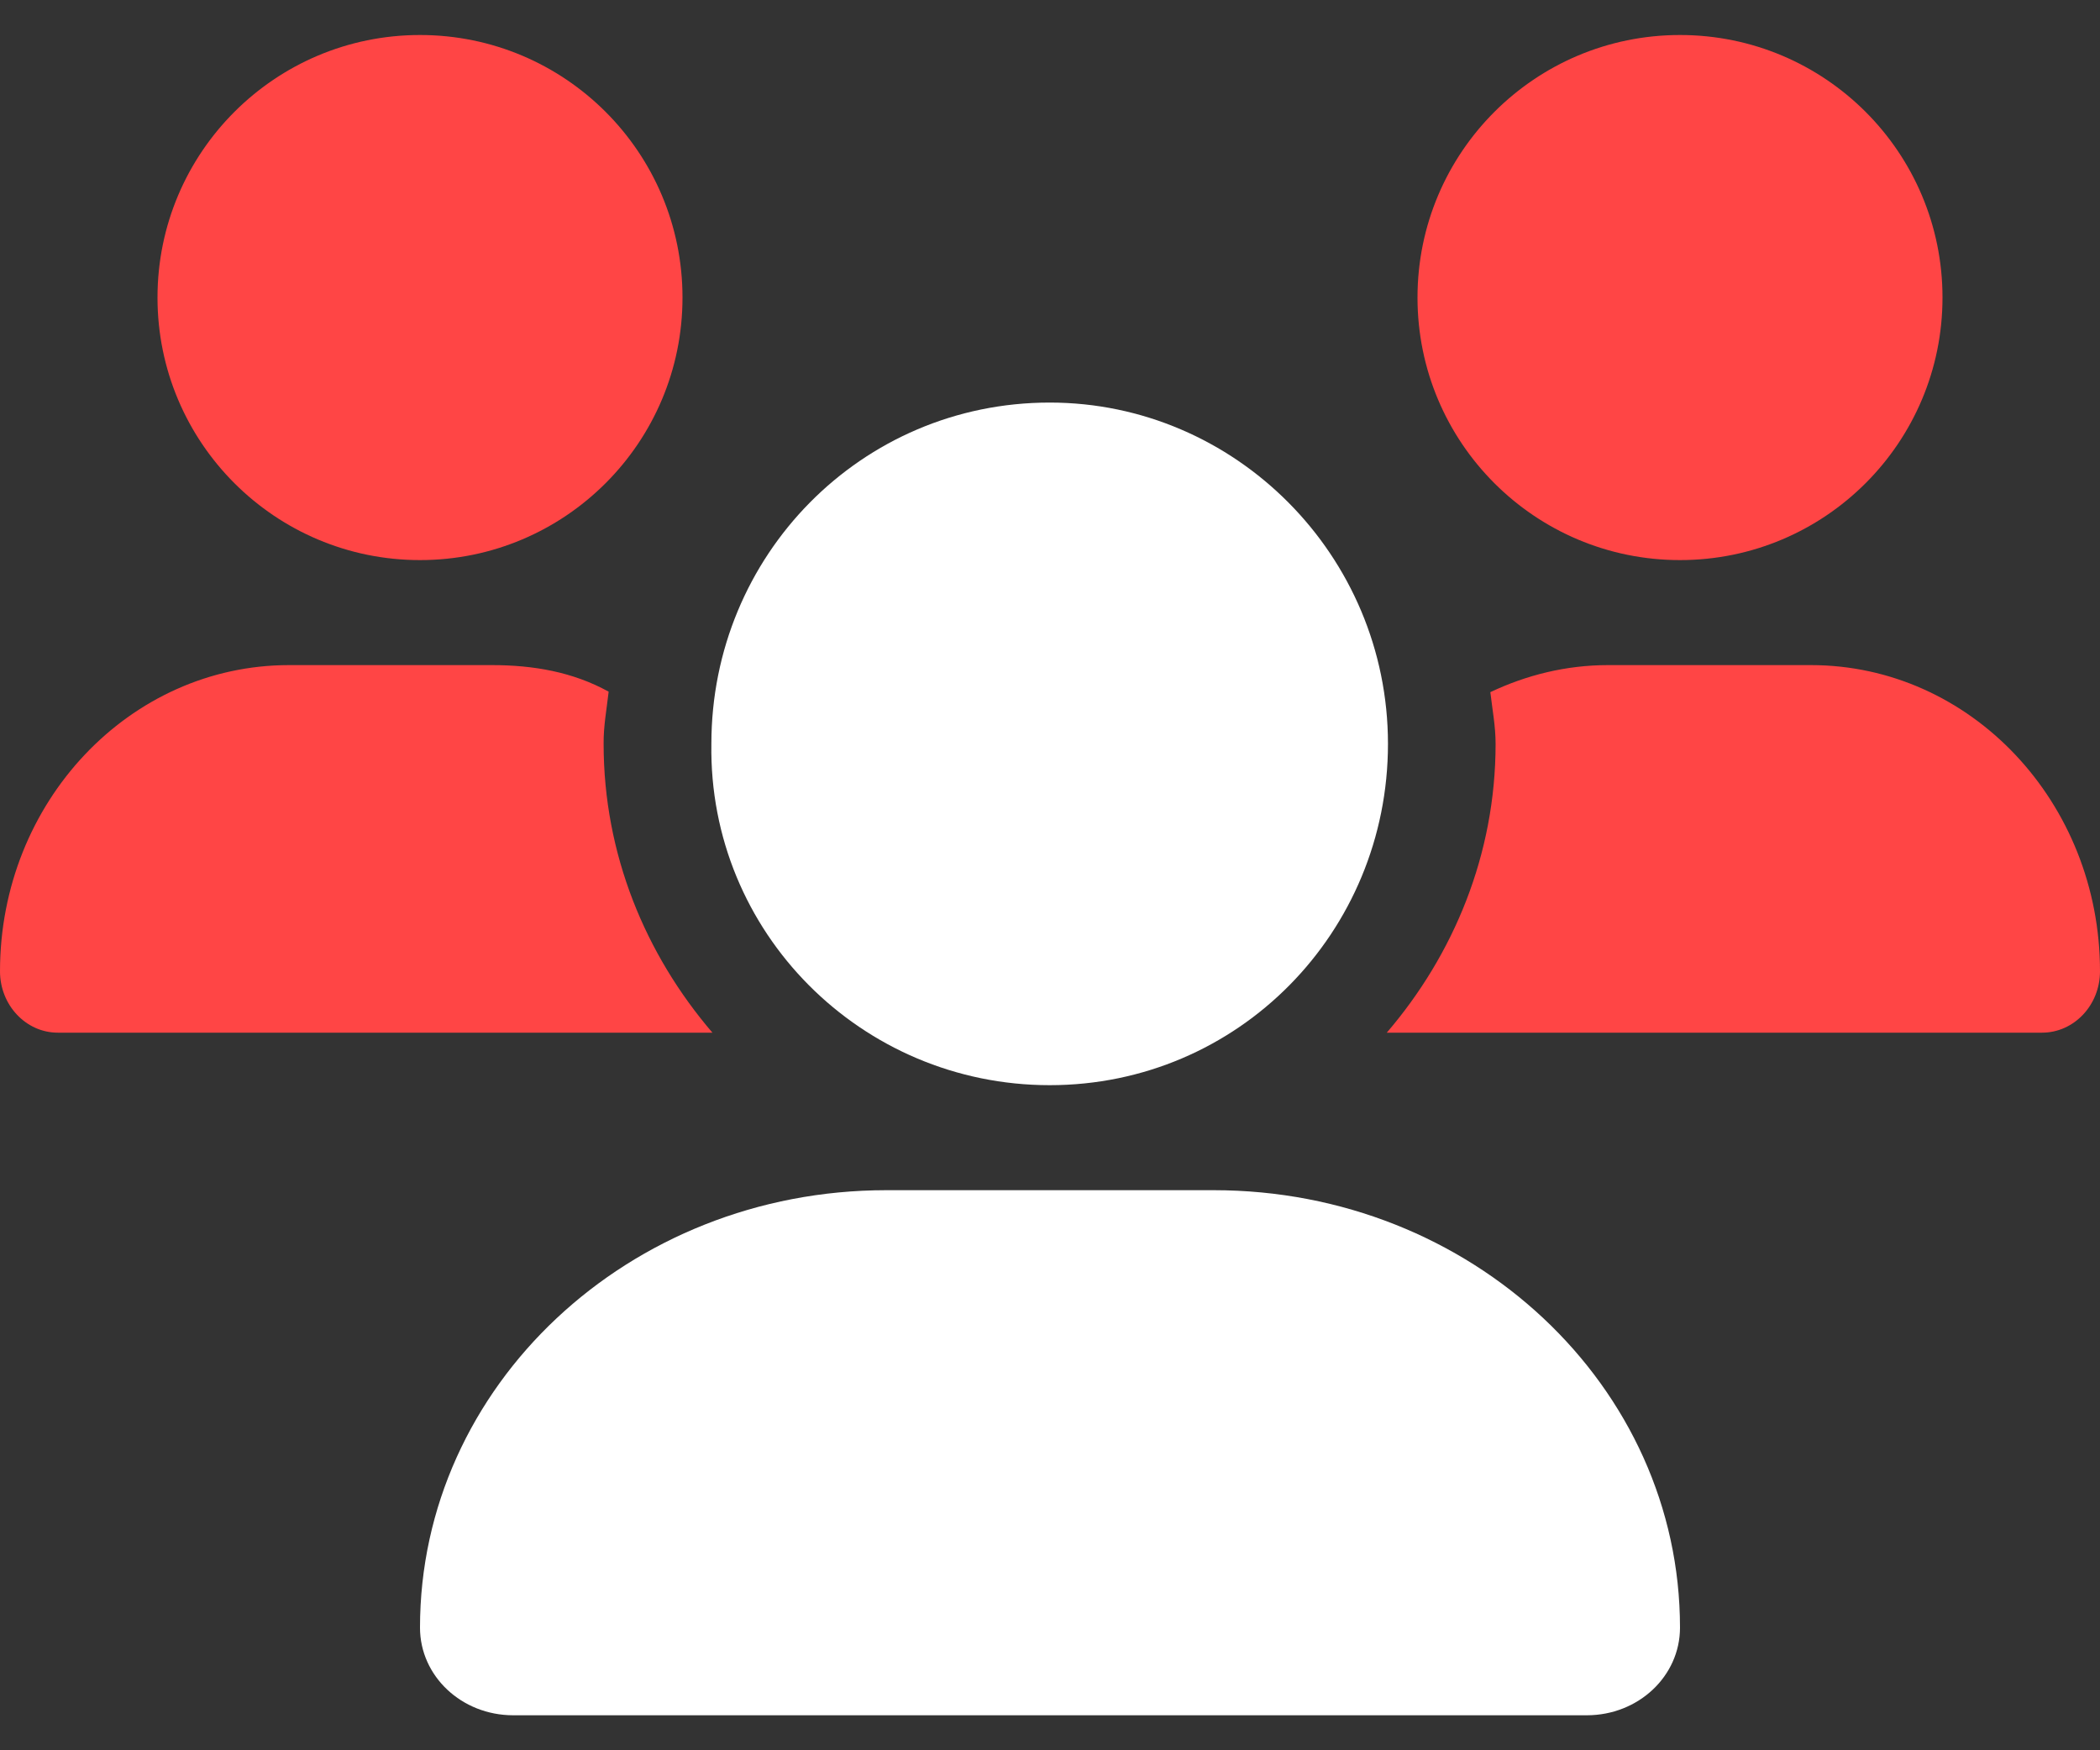 <svg width="48" height="40" viewBox="0 0 48 40" fill="none" xmlns="http://www.w3.org/2000/svg">
<rect x="0" y="0" width="48" height="40" fill="#333333" stroke="none"/>
<path d="M23.993 24.8C28.298 24.8 31.725 21.308 31.725 17C31.725 12.692 28.235 9.2 23.993 9.2C19.687 9.2 16.26 12.692 16.26 17C16.193 21.305 19.688 24.8 23.993 24.8ZM27.743 27.2H20.258C14.37 27.2 9.6 31.677 9.6 37.197C9.6 38.307 10.553 39.2 11.73 39.2H36.27C37.448 39.2 38.4 38.307 38.4 37.197C38.4 31.677 33.63 27.2 27.743 27.2Z" fill="white"/>
<path d="M9.6 12.8C12.914 12.8 15.6 10.113 15.6 6.8C15.6 3.486 12.915 0.8 9.6 0.8C6.287 0.8 3.6 3.486 3.6 6.8C3.6 10.113 6.287 12.8 9.6 12.8ZM38.4 12.8C41.714 12.8 44.4 10.113 44.4 6.8C44.4 3.486 41.715 0.8 38.4 0.8C35.087 0.8 32.4 3.486 32.4 6.8C32.4 10.113 35.085 12.8 38.4 12.8ZM41.392 15.2H36.755C35.794 15.2 34.889 15.428 34.065 15.818C34.11 16.212 34.185 16.595 34.185 17C34.185 19.528 33.227 21.816 31.698 23.6H46.675C47.407 23.6 48 22.97 48 22.197C48 18.335 45.045 15.2 41.392 15.2ZM13.912 15.807C13.095 15.357 12.195 15.2 11.242 15.2H6.606C2.958 15.2 0 18.335 0 22.197C0 22.97 0.592 23.6 1.321 23.6H16.284C14.755 21.816 13.797 19.528 13.797 17C13.793 16.595 13.867 16.205 13.912 15.807Z" fill="#FF4545"/>
</svg>
